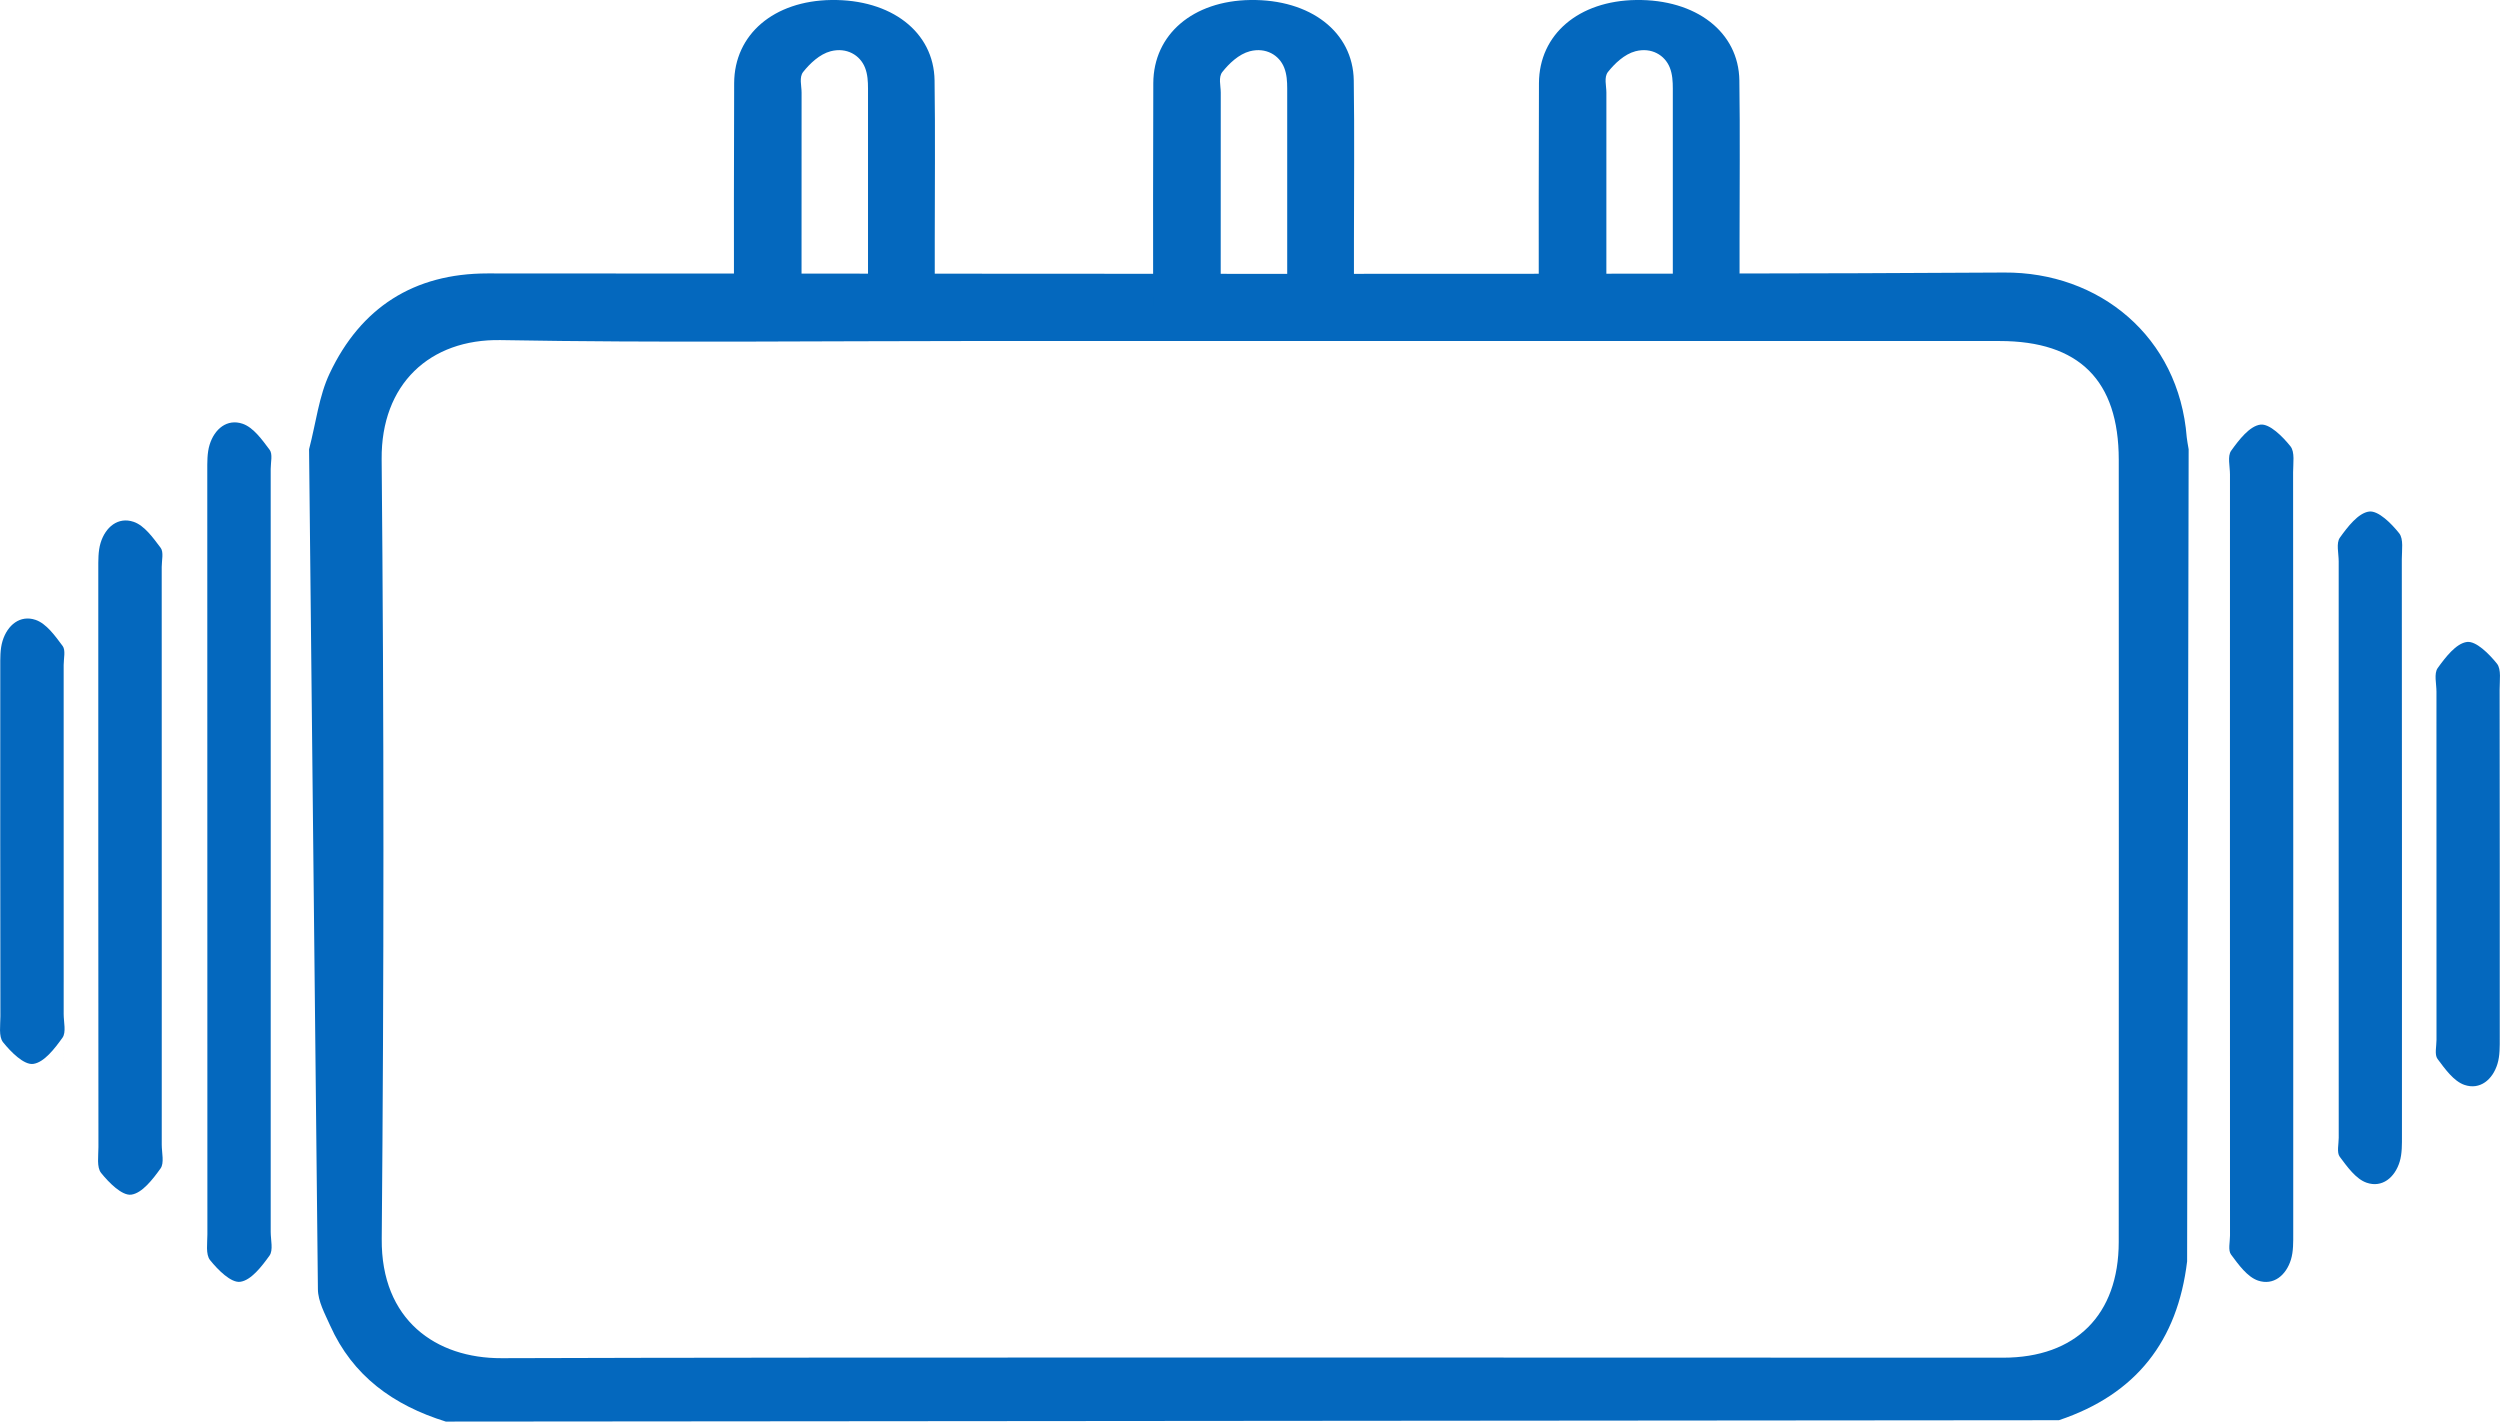 <?xml version="1.0" encoding="utf-8"?>
<!-- Generator: Adobe Illustrator 16.0.0, SVG Export Plug-In . SVG Version: 6.00 Build 0)  -->
<!DOCTYPE svg PUBLIC "-//W3C//DTD SVG 1.1//EN" "http://www.w3.org/Graphics/SVG/1.1/DTD/svg11.dtd">
<svg version="1.1" id="Capa_1" xmlns="http://www.w3.org/2000/svg" xmlns:xlink="http://www.w3.org/1999/xlink" x="0px" y="0px"
	 width="91.687px" height="52.136px" viewBox="0 0 91.687 52.136" enable-background="new 0 0 91.687 52.136" xml:space="preserve">
<g>
	<defs>
		<rect id="SVGID_32_" x="-1494.565" y="-2819.046" width="1920" height="5337.103"/>
	</defs>
	<clipPath id="SVGID_2_">
		<use xlink:href="#SVGID_32_"  overflow="visible"/>
	</clipPath>
</g>
<g>
	<defs>
		<rect id="SVGID_36_" x="-1494.565" y="-2819.046" width="1920" height="5337.103"/>
	</defs>
	<clipPath id="SVGID_4_">
		<use xlink:href="#SVGID_36_"  overflow="visible"/>
	</clipPath>
</g>
<g>
	<defs>
		<rect id="SVGID_46_" x="-1494.565" y="-2819.046" width="1920" height="5337.103"/>
	</defs>
	<clipPath id="SVGID_6_">
		<use xlink:href="#SVGID_46_"  overflow="visible"/>
	</clipPath>
</g>
<g>
	<defs>
		<rect id="SVGID_50_" x="-1494.565" y="-2819.046" width="1920" height="5337.103"/>
	</defs>
	<clipPath id="SVGID_7_">
		<use xlink:href="#SVGID_50_"  overflow="visible"/>
	</clipPath>
</g>
<g>
	<defs>
		<rect id="SVGID_54_" x="-1494.565" y="-2819.046" width="1920" height="5337.103"/>
	</defs>
	<clipPath id="SVGID_8_">
		<use xlink:href="#SVGID_54_"  overflow="visible"/>
	</clipPath>
</g>
<g>
	<defs>
		<rect id="SVGID_56_" x="-1494.565" y="-2819.046" width="1920" height="5337.103"/>
	</defs>
	<clipPath id="SVGID_9_">
		<use xlink:href="#SVGID_56_"  overflow="visible"/>
	</clipPath>
</g>
<g>
	<defs>
		<rect id="SVGID_58_" x="-1494.565" y="-2819.046" width="1920" height="5337.103"/>
	</defs>
	<clipPath id="SVGID_11_">
		<use xlink:href="#SVGID_58_"  overflow="visible"/>
	</clipPath>
</g>
<g>
	<defs>
		<rect id="SVGID_60_" x="-1494.565" y="-2819.046" width="1920" height="5337.103"/>
	</defs>
	<clipPath id="SVGID_13_">
		<use xlink:href="#SVGID_60_"  overflow="visible"/>
	</clipPath>
</g>
<g>
	<defs>
		<rect id="SVGID_62_" x="-1494.565" y="-2819.046" width="1920" height="5337.103"/>
	</defs>
	<clipPath id="SVGID_15_">
		<use xlink:href="#SVGID_62_"  overflow="visible"/>
	</clipPath>
</g>
<g>
	<defs>
		<rect id="SVGID_66_" x="-1494.565" y="-2819.046" width="1920" height="5337.103"/>
	</defs>
	<clipPath id="SVGID_16_">
		<use xlink:href="#SVGID_66_"  overflow="visible"/>
	</clipPath>
</g>
<g>
	<defs>
		<rect id="SVGID_70_" x="-1494.565" y="-2819.046" width="1920" height="5337.103"/>
	</defs>
	<clipPath id="SVGID_17_">
		<use xlink:href="#SVGID_70_"  overflow="visible"/>
	</clipPath>
</g>
<g>
	<defs>
		<rect id="SVGID_74_" x="-1494.565" y="-2819.046" width="1920" height="5337.103"/>
	</defs>
	<clipPath id="SVGID_18_">
		<use xlink:href="#SVGID_74_"  overflow="visible"/>
	</clipPath>
</g>
<g>
	<defs>
		<rect id="SVGID_76_" x="-1494.565" y="-2819.046" width="1920" height="5337.103"/>
	</defs>
	<clipPath id="SVGID_20_">
		<use xlink:href="#SVGID_76_"  overflow="visible"/>
	</clipPath>
</g>
<g>
	<defs>
		<rect id="SVGID_78_" x="-1494.565" y="-2819.046" width="1920" height="5337.103"/>
	</defs>
	<clipPath id="SVGID_22_">
		<use xlink:href="#SVGID_78_"  overflow="visible"/>
	</clipPath>
</g>
<g>
	<defs>
		<rect id="SVGID_84_" x="-1494.565" y="-2819.046" width="1920" height="5337.103"/>
	</defs>
	<clipPath id="SVGID_24_">
		<use xlink:href="#SVGID_84_"  overflow="visible"/>
	</clipPath>
</g>
<g>
	<defs>
		<rect id="SVGID_90_" x="-1494.565" y="-2819.046" width="1920" height="5337.103"/>
	</defs>
	<clipPath id="SVGID_25_">
		<use xlink:href="#SVGID_90_"  overflow="visible"/>
	</clipPath>
</g>
<g>
	<defs>
		<rect id="SVGID_92_" x="-1494.565" y="-2819.046" width="1920" height="5337.103"/>
	</defs>
	<clipPath id="SVGID_26_">
		<use xlink:href="#SVGID_92_"  overflow="visible"/>
	</clipPath>
</g>
<g>
	<defs>
		<rect id="SVGID_102_" x="-853.566" y="-504.046" width="641.001" height="318"/>
	</defs>
	<clipPath id="SVGID_27_">
		<use xlink:href="#SVGID_102_"  overflow="visible"/>
	</clipPath>
	<g clip-path="url(#SVGID_27_)">
		<defs>
			<rect id="SVGID_104_" x="-957.565" y="-1309.046" width="1023" height="1363.999"/>
		</defs>
		<clipPath id="SVGID_29_">
			<use xlink:href="#SVGID_104_"  overflow="visible"/>
		</clipPath>
	</g>
</g>
<g>
	<defs>
		<rect id="SVGID_106_" x="-1494.565" y="-2819.046" width="1920" height="5337.103"/>
	</defs>
	<clipPath id="SVGID_31_">
		<use xlink:href="#SVGID_106_"  overflow="visible"/>
	</clipPath>
</g>
<g>
	<defs>
		<rect id="SVGID_108_" x="-1494.565" y="-2819.046" width="1920" height="5337.103"/>
	</defs>
	<clipPath id="SVGID_33_">
		<use xlink:href="#SVGID_108_"  overflow="visible"/>
	</clipPath>
</g>
<g opacity="0.06">
	<g>
		<defs>
			<rect id="SVGID_110_" x="-1311.405" y="-226.993" width="1621.67" height="1185.62"/>
		</defs>
		<clipPath id="SVGID_35_">
			<use xlink:href="#SVGID_110_"  overflow="visible"/>
		</clipPath>
		<g clip-path="url(#SVGID_35_)">
			<defs>
				<rect id="SVGID_112_" x="-1229.565" y="118.158" width="1466" height="341.592"/>
			</defs>
			<clipPath id="SVGID_37_">
				<use xlink:href="#SVGID_112_"  overflow="visible"/>
			</clipPath>
			<g clip-path="url(#SVGID_37_)">
				<defs>
					<rect id="SVGID_114_" x="-1311.405" y="-226.993" width="1621.674" height="1185.624"/>
				</defs>
				<clipPath id="SVGID_39_">
					<use xlink:href="#SVGID_114_"  overflow="visible"/>
				</clipPath>
			</g>
		</g>
	</g>
</g>
<rect x="-1494.565" y="-2819.046" fill="none" width="1920" height="5337.103"/>
<g>
	<defs>
		<rect id="SVGID_118_" x="-1494.565" y="-2819.046" width="1920" height="5337.103"/>
	</defs>
	<clipPath id="SVGID_41_">
		<use xlink:href="#SVGID_118_"  overflow="visible"/>
	</clipPath>
	<path clip-path="url(#SVGID_41_)" fill="#0468BE" d="M11.335,16.477c0.257-0.983,0.361-1.951,0.756-2.783
		c1.139-2.411,3.084-3.666,5.787-3.666c11.896,0,43.729,0.052,55.623-0.033c3.484-0.024,6.41,2.346,6.697,6.042
		c0.011,0.12,0.038,0.239,0.07,0.44l-0.056,29.784c-0.351,2.911-1.861,4.873-4.702,5.825l-59.161,0.05
		c-1.926-0.598-3.416-1.678-4.242-3.524c-0.191-0.429-0.445-0.885-0.448-1.331L11.335,16.477z M35.883,12.506
		c-5.839,0-11.679,0.072-17.517-0.033c-2.607-0.048-4.394,1.62-4.369,4.369c0.087,9.53,0.086,19.063,0.003,28.596
		c-0.026,2.975,1.989,4.382,4.396,4.373c11.709-0.043,43.355-0.017,55.065-0.018c2.666,0,4.241-1.572,4.243-4.241
		c0.004-9.563,0.005-19.127,0.001-28.69c-0.001-2.912-1.452-4.354-4.369-4.355C67.498,12.504,41.723,12.506,35.883,12.506"/>
	<path clip-path="url(#SVGID_41_)" fill="#0468BE" d="M81.783,31.268c0-4.623-0.001-9.245,0.001-13.868
		c0-0.296-0.099-0.672,0.044-0.87c0.282-0.394,0.673-0.905,1.072-0.957c0.337-0.043,0.817,0.438,1.102,0.795
		c0.167,0.209,0.097,0.625,0.097,0.948c0.006,9.306,0.008,18.608,0.005,27.913c0,0.323,0.008,0.663-0.084,0.966
		c-0.177,0.578-0.641,0.962-1.208,0.77c-0.396-0.136-0.715-0.586-0.989-0.954c-0.116-0.155-0.038-0.46-0.038-0.697
		C81.783,40.631,81.783,35.949,81.783,31.268"/>
	<path clip-path="url(#SVGID_41_)" fill="#0468BE" d="M85.77,27.68c0-4.622-0.001-2.469,0.001-7.091
		c0-0.296-0.099-0.672,0.044-0.871c0.282-0.394,0.673-0.905,1.072-0.957c0.336-0.044,0.817,0.438,1.101,0.795
		c0.168,0.209,0.098,0.626,0.098,0.949c0.006,9.304,0.007,11.832,0.005,21.136c0,0.323,0.008,0.664-0.084,0.967
		c-0.177,0.577-0.641,0.963-1.208,0.769c-0.396-0.134-0.715-0.586-0.99-0.954c-0.115-0.155-0.037-0.46-0.037-0.696
		C85.769,37.044,85.77,32.361,85.77,27.68"/>
	<path clip-path="url(#SVGID_41_)" fill="#0468BE" d="M89.356,24.093c0-4.623,0,5.902,0.001,1.279c0-0.296-0.098-0.672,0.045-0.871
		c0.282-0.392,0.673-0.904,1.072-0.957c0.336-0.044,0.816,0.44,1.101,0.795c0.167,0.21,0.096,0.626,0.098,0.949
		c0.005,9.305,0.007,3.461,0.005,12.766c0,0.323,0.008,0.663-0.085,0.966c-0.176,0.577-0.641,0.963-1.208,0.769
		c-0.396-0.134-0.714-0.586-0.989-0.953c-0.116-0.155-0.038-0.46-0.038-0.697C89.356,33.456,89.356,28.775,89.356,24.093"/>
	<path clip-path="url(#SVGID_41_)" fill="#0468BE" d="M9.929,31.276c0,4.634,0,9.269-0.001,13.902c0,0.297,0.099,0.674-0.045,0.873
		c-0.283,0.394-0.675,0.907-1.075,0.959c-0.337,0.044-0.818-0.439-1.104-0.796c-0.168-0.211-0.097-0.627-0.098-0.952
		C7.602,35.936,7.6,26.608,7.602,17.28c0-0.323-0.008-0.665,0.085-0.968c0.177-0.579,0.641-0.965,1.211-0.771
		c0.397,0.136,0.716,0.588,0.992,0.957c0.116,0.155,0.038,0.461,0.038,0.698C9.929,21.89,9.929,26.584,9.929,31.276"/>
	<path clip-path="url(#SVGID_41_)" fill="#0468BE" d="M5.933,34.873c0,4.634,0,2.475-0.001,7.108c0,0.297,0.099,0.674-0.045,0.873
		c-0.283,0.395-0.675,0.907-1.075,0.96c-0.337,0.044-0.818-0.44-1.104-0.797c-0.168-0.209-0.097-0.627-0.098-0.951
		c-0.005-9.328-0.007-11.862-0.005-21.189c0-0.324-0.008-0.665,0.085-0.969c0.177-0.578,0.641-0.964,1.211-0.77
		c0.397,0.135,0.716,0.588,0.992,0.955c0.116,0.155,0.038,0.461,0.038,0.699C5.933,25.486,5.933,30.18,5.933,34.873"/>
	<path clip-path="url(#SVGID_41_)" fill="#0468BE" d="M2.336,38.47c0,4.634,0-5.918-0.001-1.283c0,0.298,0.099,0.675-0.045,0.873
		c-0.282,0.395-0.674,0.907-1.074,0.959c-0.338,0.044-0.819-0.439-1.105-0.796c-0.166-0.211-0.096-0.628-0.096-0.952
		c-0.006-9.327-0.008-3.47-0.005-12.797c0-0.323-0.009-0.665,0.084-0.969c0.177-0.579,0.642-0.964,1.211-0.771
		c0.397,0.136,0.717,0.588,0.992,0.957c0.116,0.154,0.038,0.461,0.038,0.697C2.336,29.082,2.336,33.775,2.336,38.47"/>
	<path clip-path="url(#SVGID_41_)" fill="#0468BE" d="M29.398,3.397c0-0.256-0.095-0.565,0.058-0.758
		c0.242-0.304,0.601-0.653,1.01-0.76c0.585-0.15,1.077,0.141,1.259,0.604c0.095,0.241,0.109,0.506,0.109,0.761
		c0.003,2.75,0,5.5,0,8.25h2.448c-0.001-0.906,0-1.812,0-2.717c0-1.941,0.021-3.884-0.007-5.826C34.25,1.169,32.682-0.031,30.486,0
		c-2.1,0.03-3.554,1.255-3.561,3.051c-0.012,2.813-0.009,5.628-0.007,8.443h2.478C29.396,8.795,29.396,6.097,29.398,3.397"/>
	<path clip-path="url(#SVGID_41_)" fill="#0468BE" d="M44.771,3.397c0-0.256-0.095-0.565,0.059-0.758
		c0.241-0.304,0.6-0.653,1.01-0.76c0.585-0.15,1.076,0.141,1.258,0.604c0.095,0.241,0.11,0.506,0.11,0.761
		c0.001,2.75-0.001,5.5,0,8.25h2.447c0-0.906,0.001-1.812,0.001-2.717c0-1.941,0.021-3.884-0.007-5.826
		C49.622,1.169,48.055-0.031,45.858,0c-2.1,0.03-3.553,1.255-3.561,3.051c-0.011,2.813-0.008,5.628-0.006,8.443h2.478
		C44.77,8.795,44.77,6.097,44.771,3.397"/>
	<path clip-path="url(#SVGID_41_)" fill="#0468BE" d="M58.914,3.397c0-0.256-0.095-0.565,0.058-0.758
		c0.242-0.304,0.601-0.653,1.01-0.76c0.585-0.15,1.077,0.141,1.259,0.604c0.095,0.241,0.109,0.506,0.109,0.761
		c0.003,2.75,0,5.5,0,8.25h2.448V8.777c0-1.941,0.021-3.884-0.007-5.826C63.766,1.169,62.197-0.031,60.002,0
		c-2.1,0.03-3.554,1.255-3.561,3.051c-0.012,2.813-0.009,5.628-0.007,8.443h2.479C58.912,8.795,58.912,6.097,58.914,3.397"/>
</g>
<g>
	<defs>
		<rect id="SVGID_120_" x="-1494.565" y="-2819.046" width="1920" height="5337.103"/>
	</defs>
	<clipPath id="SVGID_43_">
		<use xlink:href="#SVGID_120_"  overflow="visible"/>
	</clipPath>
</g>
<g>
	<defs>
		<rect id="SVGID_122_" x="-1494.565" y="-2819.046" width="1920" height="5337.103"/>
	</defs>
	<clipPath id="SVGID_45_">
		<use xlink:href="#SVGID_122_"  overflow="visible"/>
	</clipPath>
</g>
<g>
	<defs>
		<rect id="SVGID_124_" x="-1494.565" y="-2819.046" width="1920" height="5337.103"/>
	</defs>
	<clipPath id="SVGID_47_">
		<use xlink:href="#SVGID_124_"  overflow="visible"/>
	</clipPath>
</g>
<g>
	<defs>
		<rect id="SVGID_126_" x="-1494.565" y="-2819.046" width="1920" height="5337.103"/>
	</defs>
	<clipPath id="SVGID_49_">
		<use xlink:href="#SVGID_126_"  overflow="visible"/>
	</clipPath>
</g>
<g>
	<defs>
		<rect id="SVGID_128_" x="-1494.565" y="-2819.046" width="1920" height="5337.103"/>
	</defs>
	<clipPath id="SVGID_51_">
		<use xlink:href="#SVGID_128_"  overflow="visible"/>
	</clipPath>
</g>
<g>
	<defs>
		<rect id="SVGID_146_" x="-1494.565" y="-2819.046" width="1920" height="5337.103"/>
	</defs>
	<clipPath id="SVGID_53_">
		<use xlink:href="#SVGID_146_"  overflow="visible"/>
	</clipPath>
</g>
<g>
	<defs>
		<rect id="SVGID_148_" x="-1494.565" y="-2819.046" width="1920" height="5337.103"/>
	</defs>
	<clipPath id="SVGID_55_">
		<use xlink:href="#SVGID_148_"  overflow="visible"/>
	</clipPath>
</g>
<g>
	<defs>
		<rect id="SVGID_156_" x="-1494.565" y="-2819.046" width="1920" height="5337.103"/>
	</defs>
	<clipPath id="SVGID_57_">
		<use xlink:href="#SVGID_156_"  overflow="visible"/>
	</clipPath>
</g>
<rect x="-1494.565" y="-2819.043" fill="none" width="1920" height="5337.1"/>
</svg>
